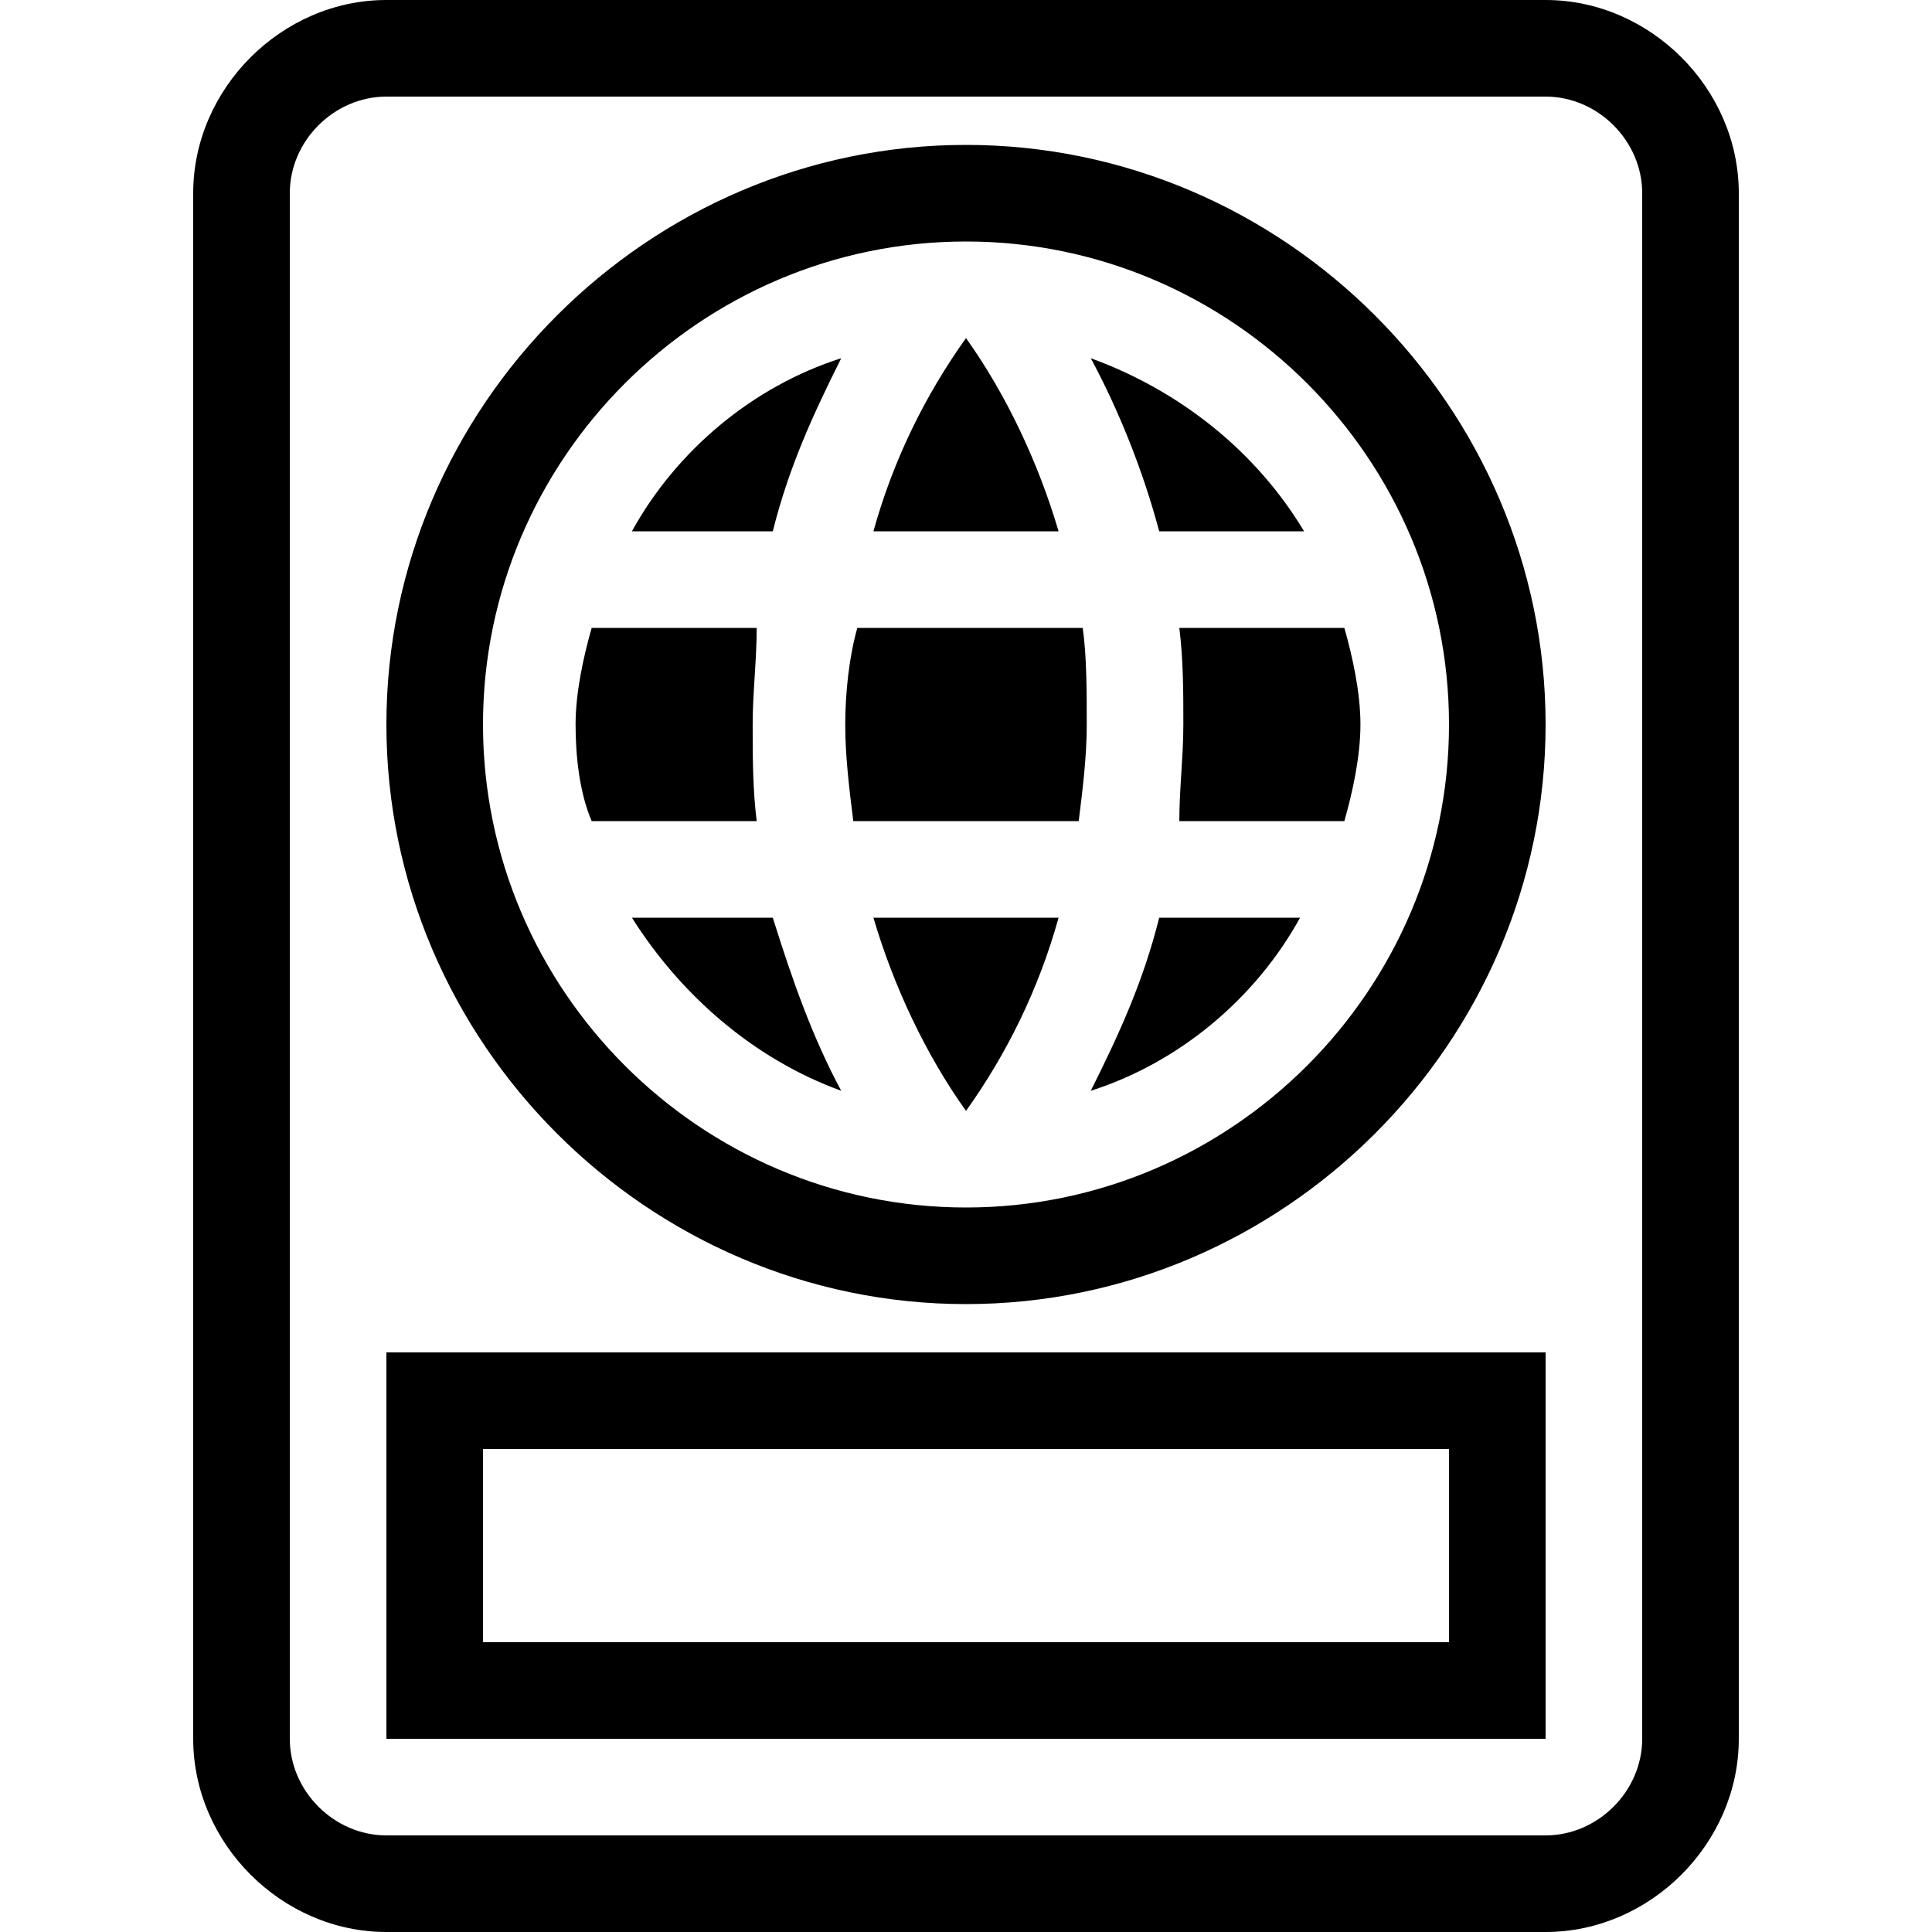 <svg enable-background="new 0 0 48 48" viewBox="0 0 48 48" xmlns="http://www.w3.org/2000/svg"><path d="m38.4 2.4c1.3 0 2.4 1.1 2.4 2.4v38.4c0 1.3-1.1 2.4-2.4 2.4h-28.8c-1.3 0-2.4-1.1-2.4-2.4v-38.4c0-1.3 1.1-2.4 2.4-2.4zm-14.4 30c7.9 0 14.4-6.5 14.4-14.4s-6.5-14.4-14.4-14.4-14.4 6.5-14.4 14.4 6.5 14.4 14.4 14.4m-14.4 10.8h2.4 24 2.4v-2.4-4.8-2.4h-2.4-24-2.4v2.4 4.8zm28.8-43.2h-28.8c-2.6 0-4.8 2.2-4.8 4.8v38.4c0 2.6 2.2 4.8 4.8 4.8h28.8c2.6 0 4.8-2.2 4.8-4.8v-38.4c0-2.6-2.2-4.8-4.8-4.8zm-14.4 30c-6.6 0-12-5.4-12-12s5.4-12 12-12 12 5.4 12 12-5.4 12-12 12zm-12 10.8v-4.8h24v4.8zm12-32.4c-1 1.4-1.8 3-2.3 4.8h4.6c-.5-1.7-1.3-3.4-2.3-4.8zm3.1.5c.7 1.3 1.3 2.8 1.7 4.3h3.6c-1.2-2-3.1-3.5-5.3-4.3zm-6.2 0c-2.2.7-4.1 2.3-5.2 4.3h3.5c.4-1.6 1-2.9 1.7-4.3zm12.5 6.7h-4.1c.1.8.1 1.6.1 2.4s-.1 1.6-.1 2.4h4.1c.2-.7.4-1.6.4-2.4s-.2-1.7-.4-2.4zm-6.5 0h-5.6c-.2.7-.3 1.6-.3 2.4s.1 1.6.2 2.4h5.6c.1-.8.2-1.6.2-2.4s0-1.7-.1-2.4zm-8.1 0h-4.1c-.2.7-.4 1.6-.4 2.4s.1 1.7.4 2.4h4.1c-.1-.8-.1-1.6-.1-2.4s.1-1.6.1-2.4zm13.5 7.2h-3.5c-.4 1.6-1 2.9-1.7 4.3 2.2-.7 4.1-2.3 5.2-4.3zm-6 0h-4.6c.5 1.7 1.3 3.4 2.3 4.8 1-1.4 1.8-3 2.3-4.8zm-7.1 0h-3.5c1.2 1.9 3 3.5 5.2 4.3-.7-1.3-1.2-2.7-1.7-4.3z"/></svg>